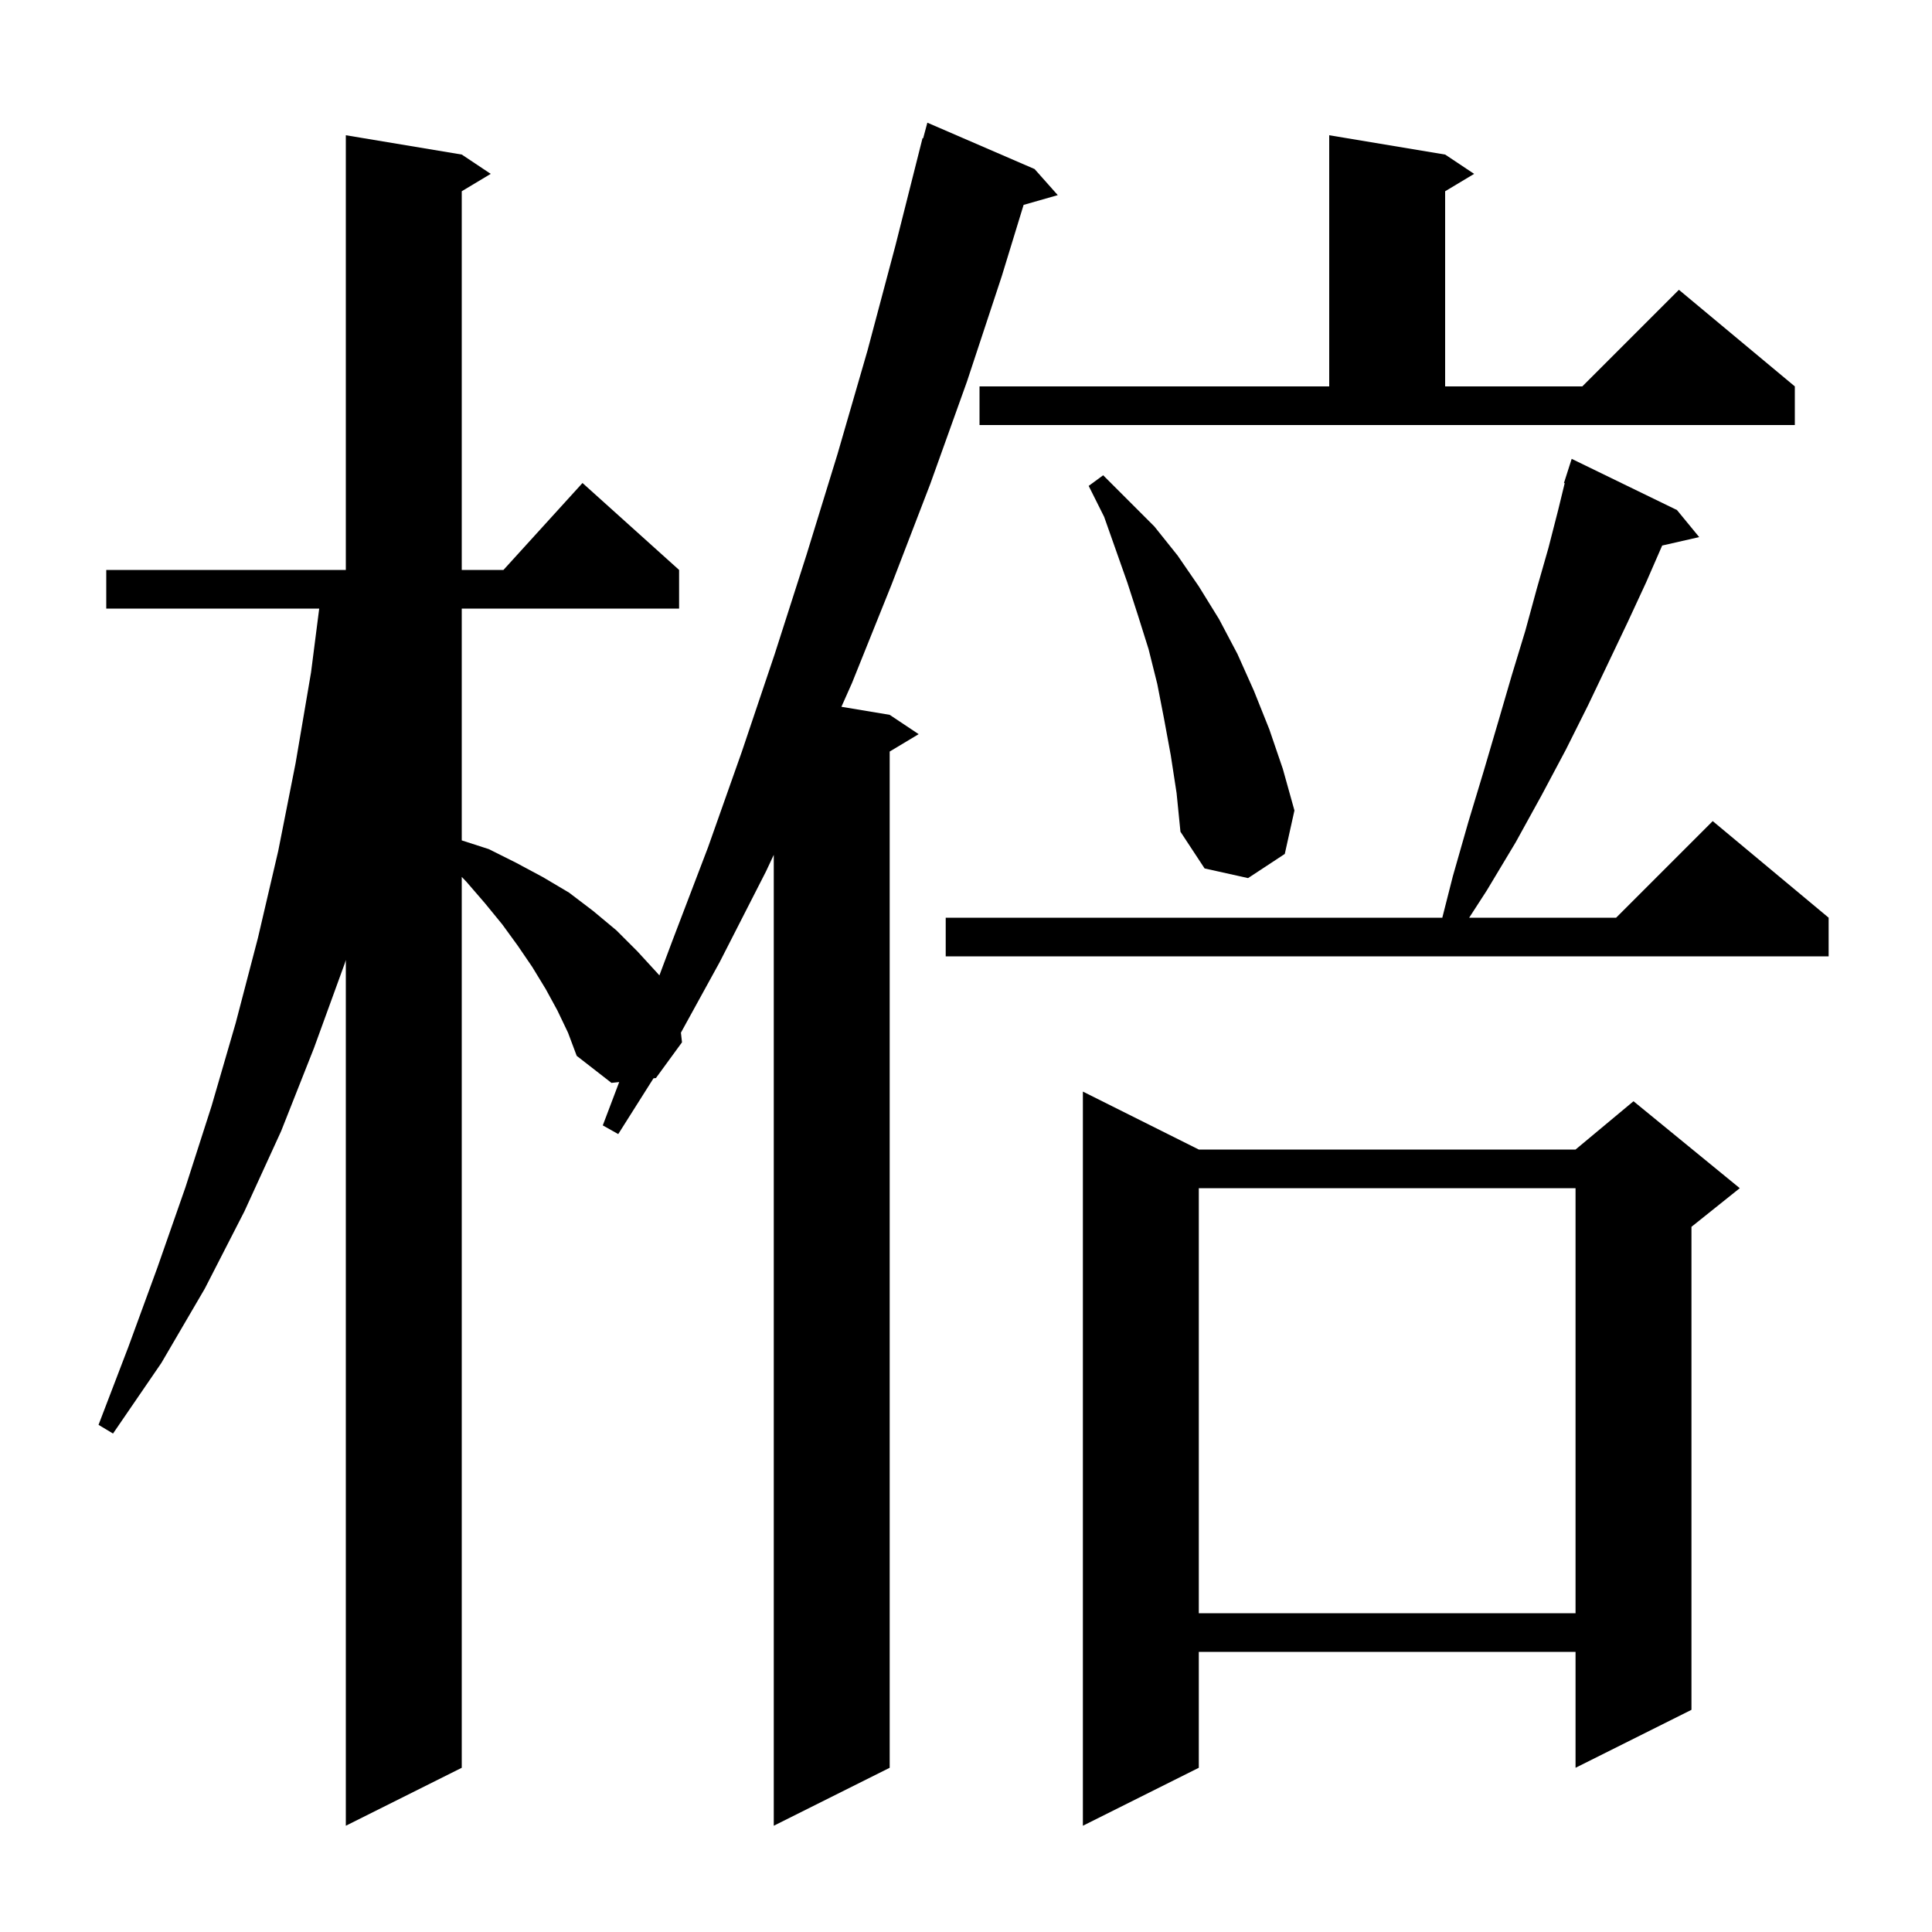 <svg xmlns="http://www.w3.org/2000/svg" xmlns:xlink="http://www.w3.org/1999/xlink" version="1.1" baseProfile="full" viewBox="0 0 200 200" width="200" height="200">
<g fill="black">
<path d="M 57.7 104.6 L 56.5 102.4 L 55.1 100.1 L 53.6 97.9 L 52.0 95.7 L 50.2 93.5 L 48.3 91.3 L 47.8 90.776 L 47.8 183.0 L 35.8 189.0 L 35.8 99.375 L 35.7 99.7 L 32.5 108.5 L 29.1 117.1 L 25.3 125.4 L 21.2 133.4 L 16.7 141.1 L 11.7 148.4 L 10.2 147.5 L 13.3 139.4 L 16.3 131.2 L 19.2 122.9 L 21.9 114.5 L 24.4 105.9 L 26.7 97.1 L 28.8 88.1 L 30.6 79.0 L 32.2 69.6 L 33.044 63.0 L 11.0 63.0 L 11.0 59.0 L 35.8 59.0 L 35.8 14.0 L 47.8 16.0 L 50.8 18.0 L 47.8 19.8 L 47.8 59.0 L 52.118 59.0 L 60.3 50.0 L 70.3 59.0 L 70.3 63.0 L 47.8 63.0 L 47.8 86.997 L 50.6 87.9 L 53.4 89.3 L 56.2 90.8 L 58.9 92.4 L 61.4 94.3 L 63.8 96.3 L 66.0 98.5 L 68.2 100.9 L 68.259 100.977 L 69.6 97.4 L 73.3 87.7 L 76.8 77.8 L 80.2 67.7 L 83.5 57.4 L 86.7 47.0 L 89.8 36.3 L 92.7 25.4 L 95.5 14.3 L 95.564 14.318 L 96.0 12.7 L 107.1 17.5 L 109.5 20.2 L 105.963 21.21 L 103.7 28.6 L 100.1 39.5 L 96.3 50.1 L 92.3 60.5 L 88.2 70.7 L 87.103 73.167 L 92.1 74.0 L 95.1 76.0 L 92.1 77.8 L 92.1 183.0 L 80.1 189.0 L 80.1 88.493 L 79.3 90.2 L 74.5 99.6 L 70.489 106.9 L 70.6 107.9 L 67.9 111.6 L 67.649 111.627 L 64.0 117.4 L 62.4 116.5 L 64.1 112.013 L 63.3 112.1 L 59.7 109.3 L 58.8 106.9 Z M 124.1 119.0 L 163.1 119.0 L 169.1 114.0 L 180.1 123.0 L 175.1 127.0 L 175.1 177.0 L 163.1 183.0 L 163.1 171.0 L 124.1 171.0 L 124.1 183.0 L 112.1 189.0 L 112.1 113.0 Z M 124.1 123.0 L 124.1 167.0 L 163.1 167.0 L 163.1 123.0 Z M 173.6 52.8 L 175.9 55.6 L 172.068 56.474 L 170.4 60.3 L 168.5 64.4 L 166.5 68.6 L 164.4 73.0 L 162.1 77.6 L 159.6 82.3 L 156.9 87.2 L 153.9 92.2 L 152.088 95.0 L 167.3 95.0 L 177.3 85.0 L 189.3 95.0 L 189.3 99.0 L 97.9 99.0 L 97.9 95.0 L 149.307 95.0 L 150.4 90.7 L 152.0 85.1 L 153.6 79.8 L 155.1 74.7 L 156.5 69.9 L 157.9 65.3 L 159.1 60.9 L 160.3 56.7 L 161.3 52.8 L 161.977 50.018 L 161.9 50.0 L 162.7 47.5 Z M 121.2 78.2 L 120.5 74.4 L 119.8 70.8 L 118.9 67.2 L 117.8 63.7 L 116.7 60.3 L 114.3 53.5 L 112.7 50.3 L 114.2 49.2 L 119.5 54.5 L 121.9 57.5 L 124.1 60.7 L 126.2 64.1 L 128.1 67.7 L 129.8 71.5 L 131.4 75.5 L 132.8 79.6 L 134.0 83.9 L 133.0 88.4 L 129.2 90.9 L 124.7 89.9 L 122.2 86.1 L 121.8 82.1 Z M 101.4 40.0 L 137.6 40.0 L 137.6 14.0 L 149.6 16.0 L 152.6 18.0 L 149.6 19.8 L 149.6 40.0 L 163.8 40.0 L 173.8 30.0 L 185.8 40.0 L 185.8 44.0 L 101.4 44.0 Z " />
</g>
</svg>
